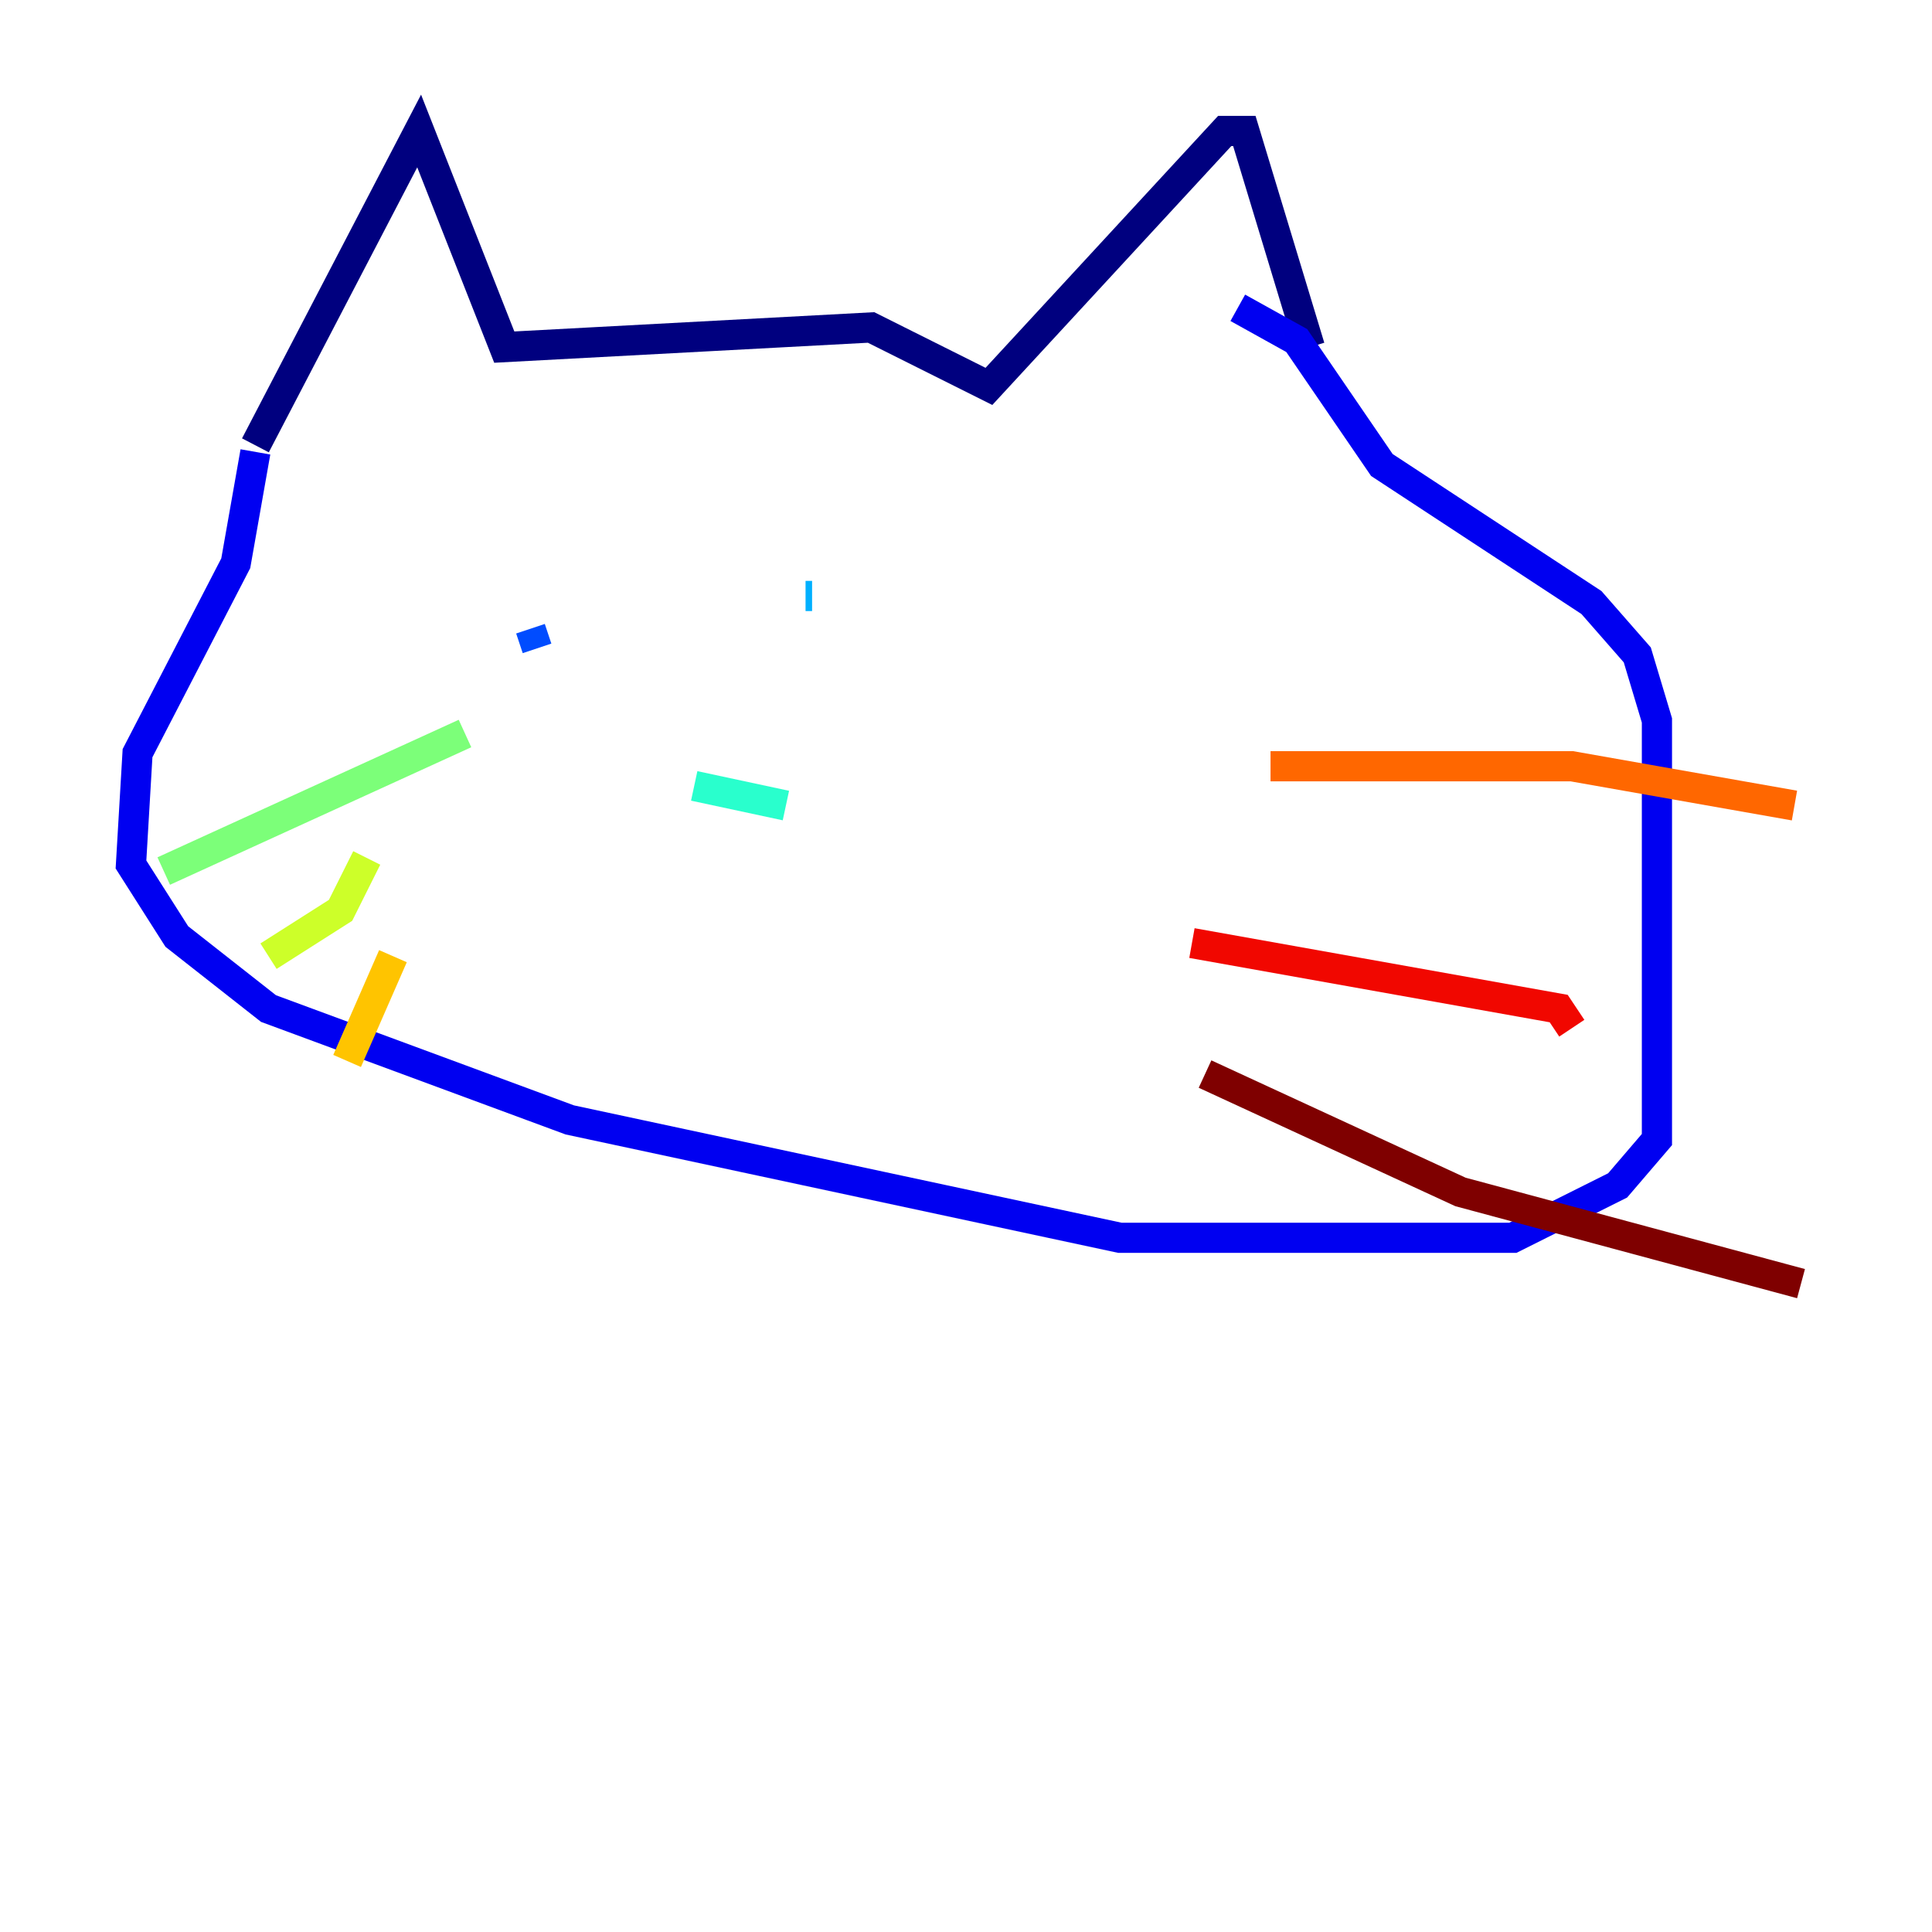 <?xml version="1.0" encoding="utf-8" ?>
<svg baseProfile="tiny" height="128" version="1.2" viewBox="0,0,128,128" width="128" xmlns="http://www.w3.org/2000/svg" xmlns:ev="http://www.w3.org/2001/xml-events" xmlns:xlink="http://www.w3.org/1999/xlink"><defs /><polyline fill="none" points="16.922,29.505 27.77,8.678 33.41,22.997 57.709,21.695 65.519,25.6 81.139,8.678 82.441,8.678 86.78,22.997" stroke="#00007f" stroke-width="2" /><polyline fill="none" points="16.922,29.939 15.62,37.315 9.112,49.898 8.678,57.275 11.715,62.047 17.79,66.82 37.749,74.197 74.197,82.007 100.231,82.007 107.173,78.536 109.776,75.498 109.776,47.729 108.475,43.39 105.437,39.919 91.552,30.807 85.912,22.563 82.007,20.393" stroke="#0000f1" stroke-width="2" /><polyline fill="none" points="35.146,41.654 35.58,42.956" stroke="#004cff" stroke-width="2" /><polyline fill="none" points="53.37,39.485 53.803,39.485" stroke="#00b0ff" stroke-width="2" /><polyline fill="none" points="45.993,52.068 52.068,53.37" stroke="#29ffcd" stroke-width="2" /><polyline fill="none" points="30.807,48.597 10.848,57.709" stroke="#7cff79" stroke-width="2" /><polyline fill="none" points="24.298,56.841 22.563,60.312 17.79,63.349" stroke="#cdff29" stroke-width="2" /><polyline fill="none" points="26.034,63.349 22.997,70.291" stroke="#ffc400" stroke-width="2" /><polyline fill="none" points="84.176,50.766 104.136,50.766 118.888,53.37" stroke="#ff6700" stroke-width="2" /><polyline fill="none" points="78.969,62.481 103.268,66.82 104.136,68.122" stroke="#f10700" stroke-width="2" /><polyline fill="none" points="79.837,71.159 96.759,78.969 119.322,85.044" stroke="#7f0000" stroke-width="2" /></svg>